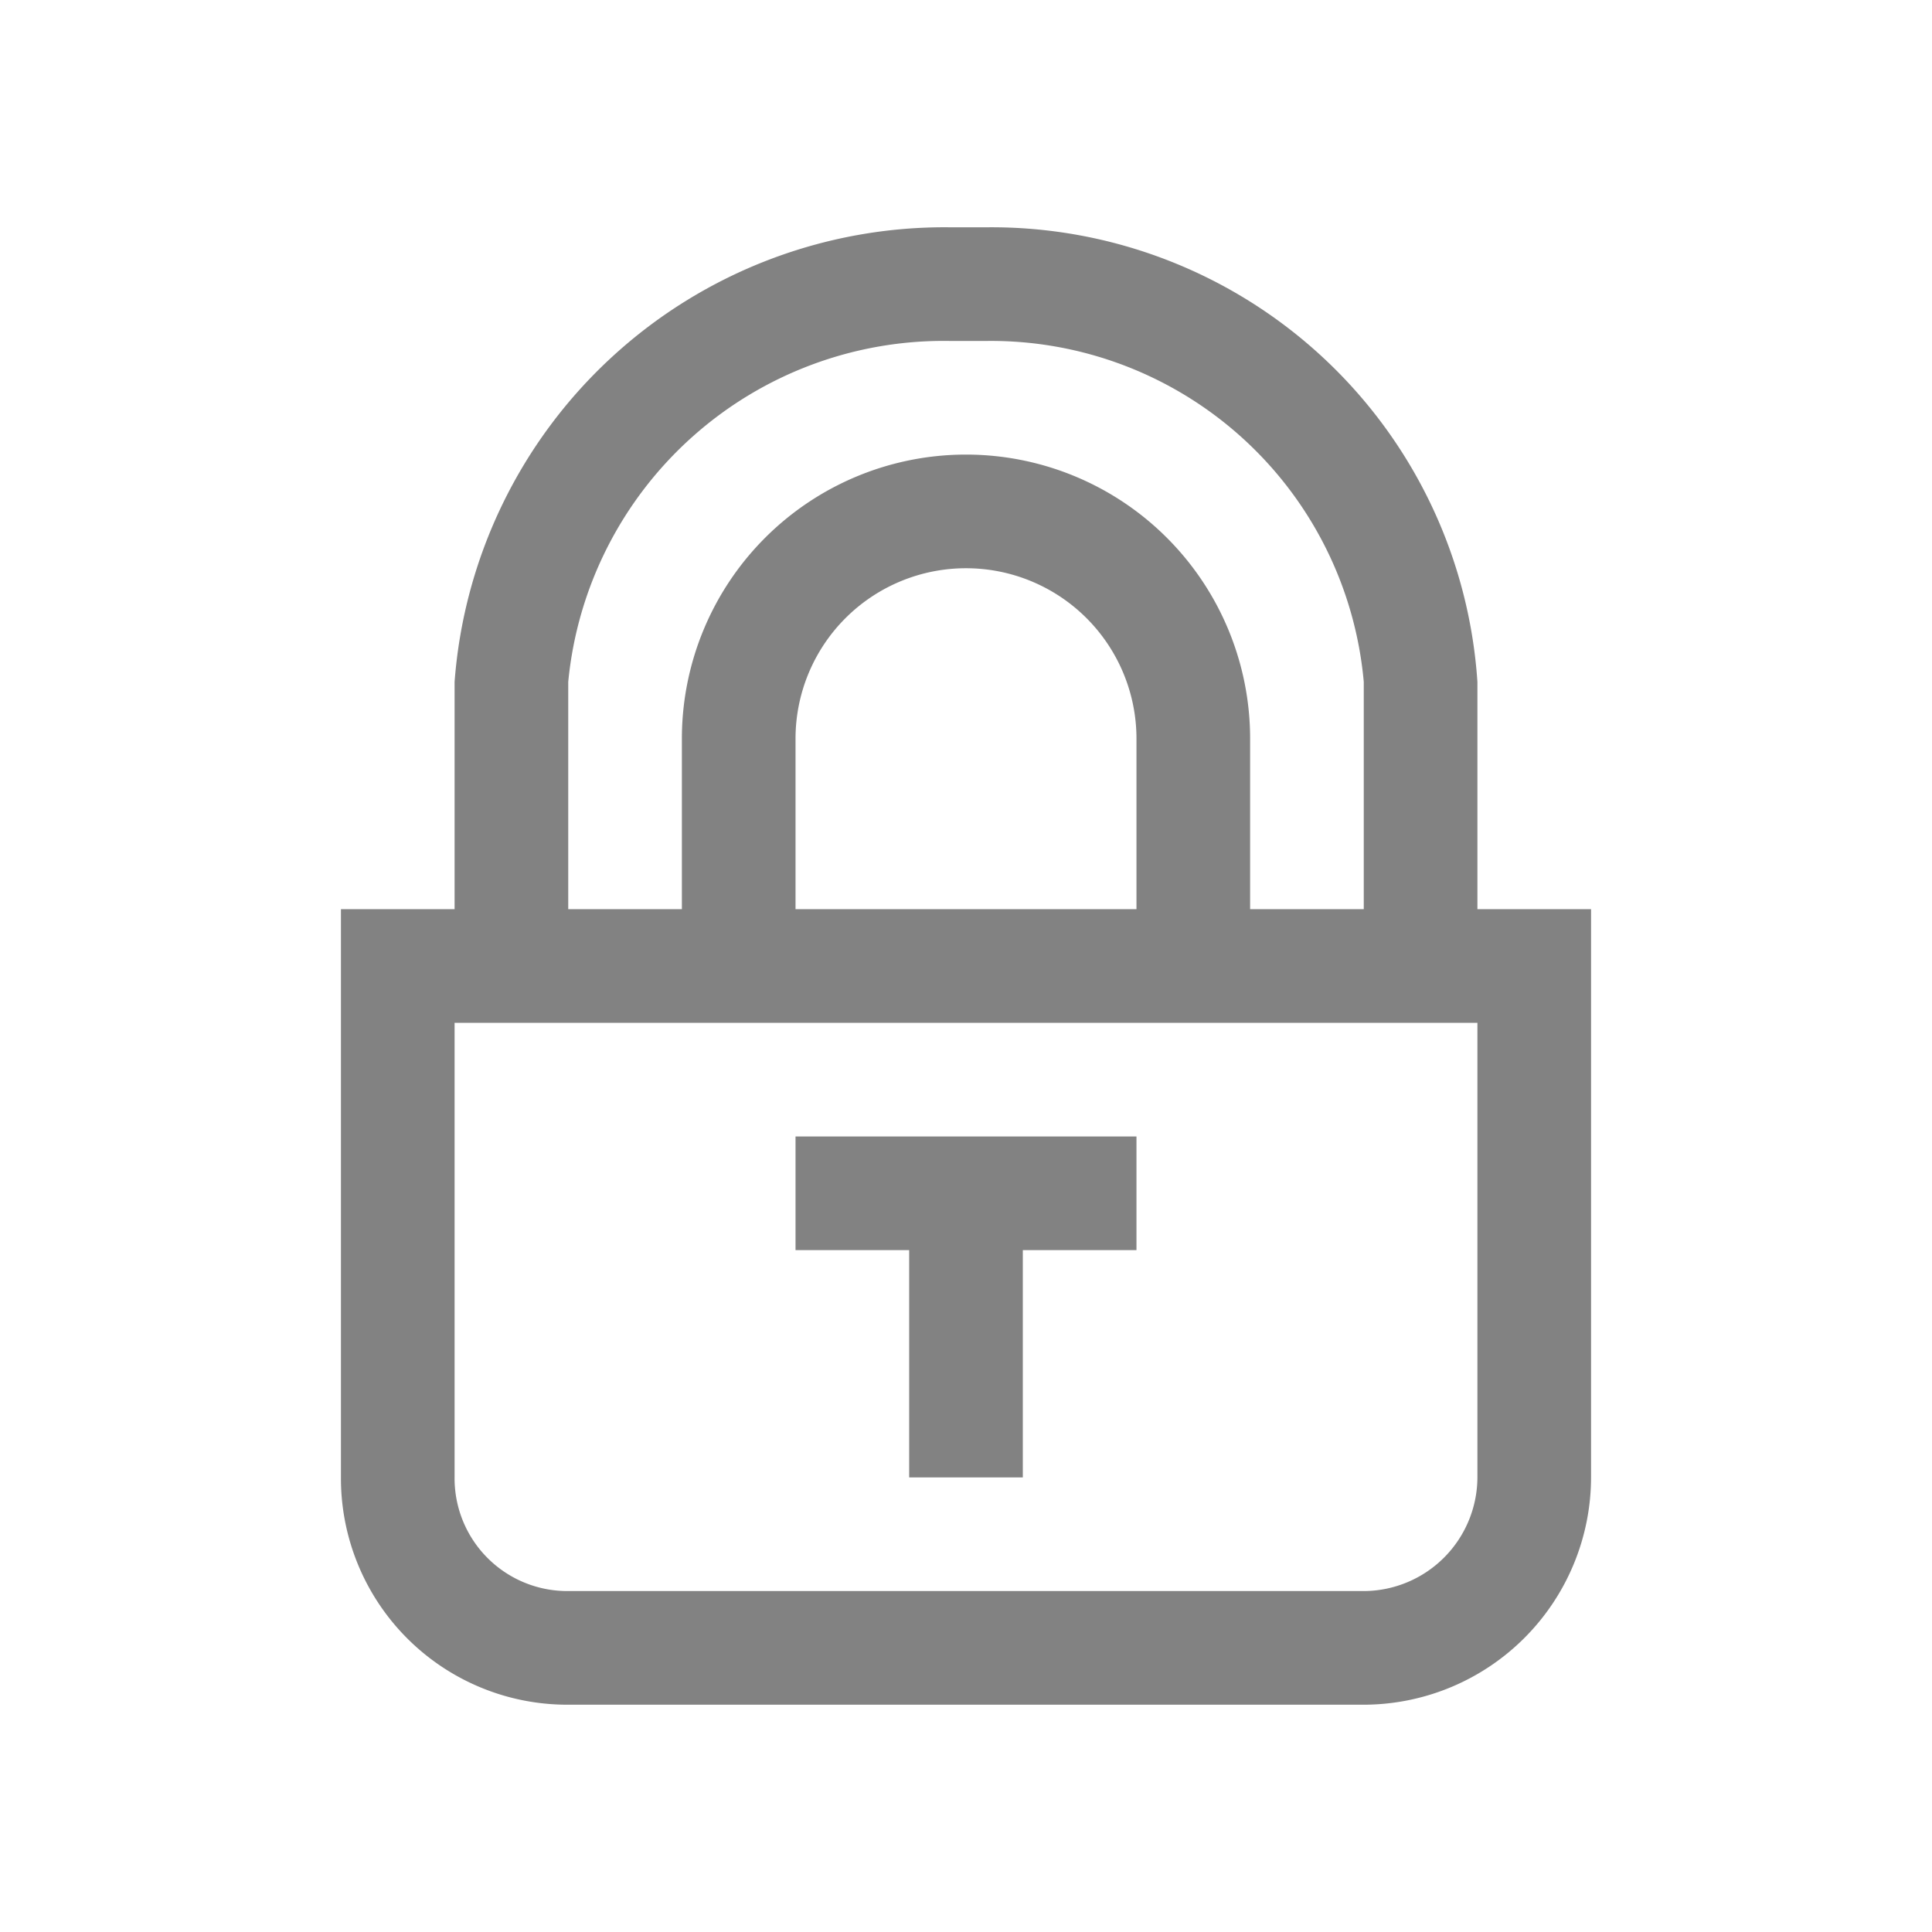 <svg xmlns="http://www.w3.org/2000/svg" width="17" height="17" data-name="Layer 3" viewBox="0 0 17 17">
  <path fill="none" d="M0 0h17v17H0z"/>
  <g fill="#828282">
    <path d="M13 8V6A4.285 4.285 0 0 0 8.688 2h-.333A4.324 4.324 0 0 0 4 6V8H3v4.994A1.992 1.992 0 0 0 4.992 15h7.016A2.004 2.004 0 0 0 14 12.994V8h-1zM5 6A3.319 3.319 0 0 1 8.354 3h.333A3.294 3.294 0 0 1 12 6V8h-1V6.5a2.5 2.5 0 0 0-5 0V8H5V6zM10 8H7V6.5a1.5 1.5 0 0 1 3 0V8zm3 4.994A1.004 1.004 0 0 1 12.008 14H4.992A.992.992 0 0 1 4 12.994V9h9v3.994z"/>
    <path d="M7 11h1v2h1v-2h1v-1H7v1"/>
  </g>
</svg>
